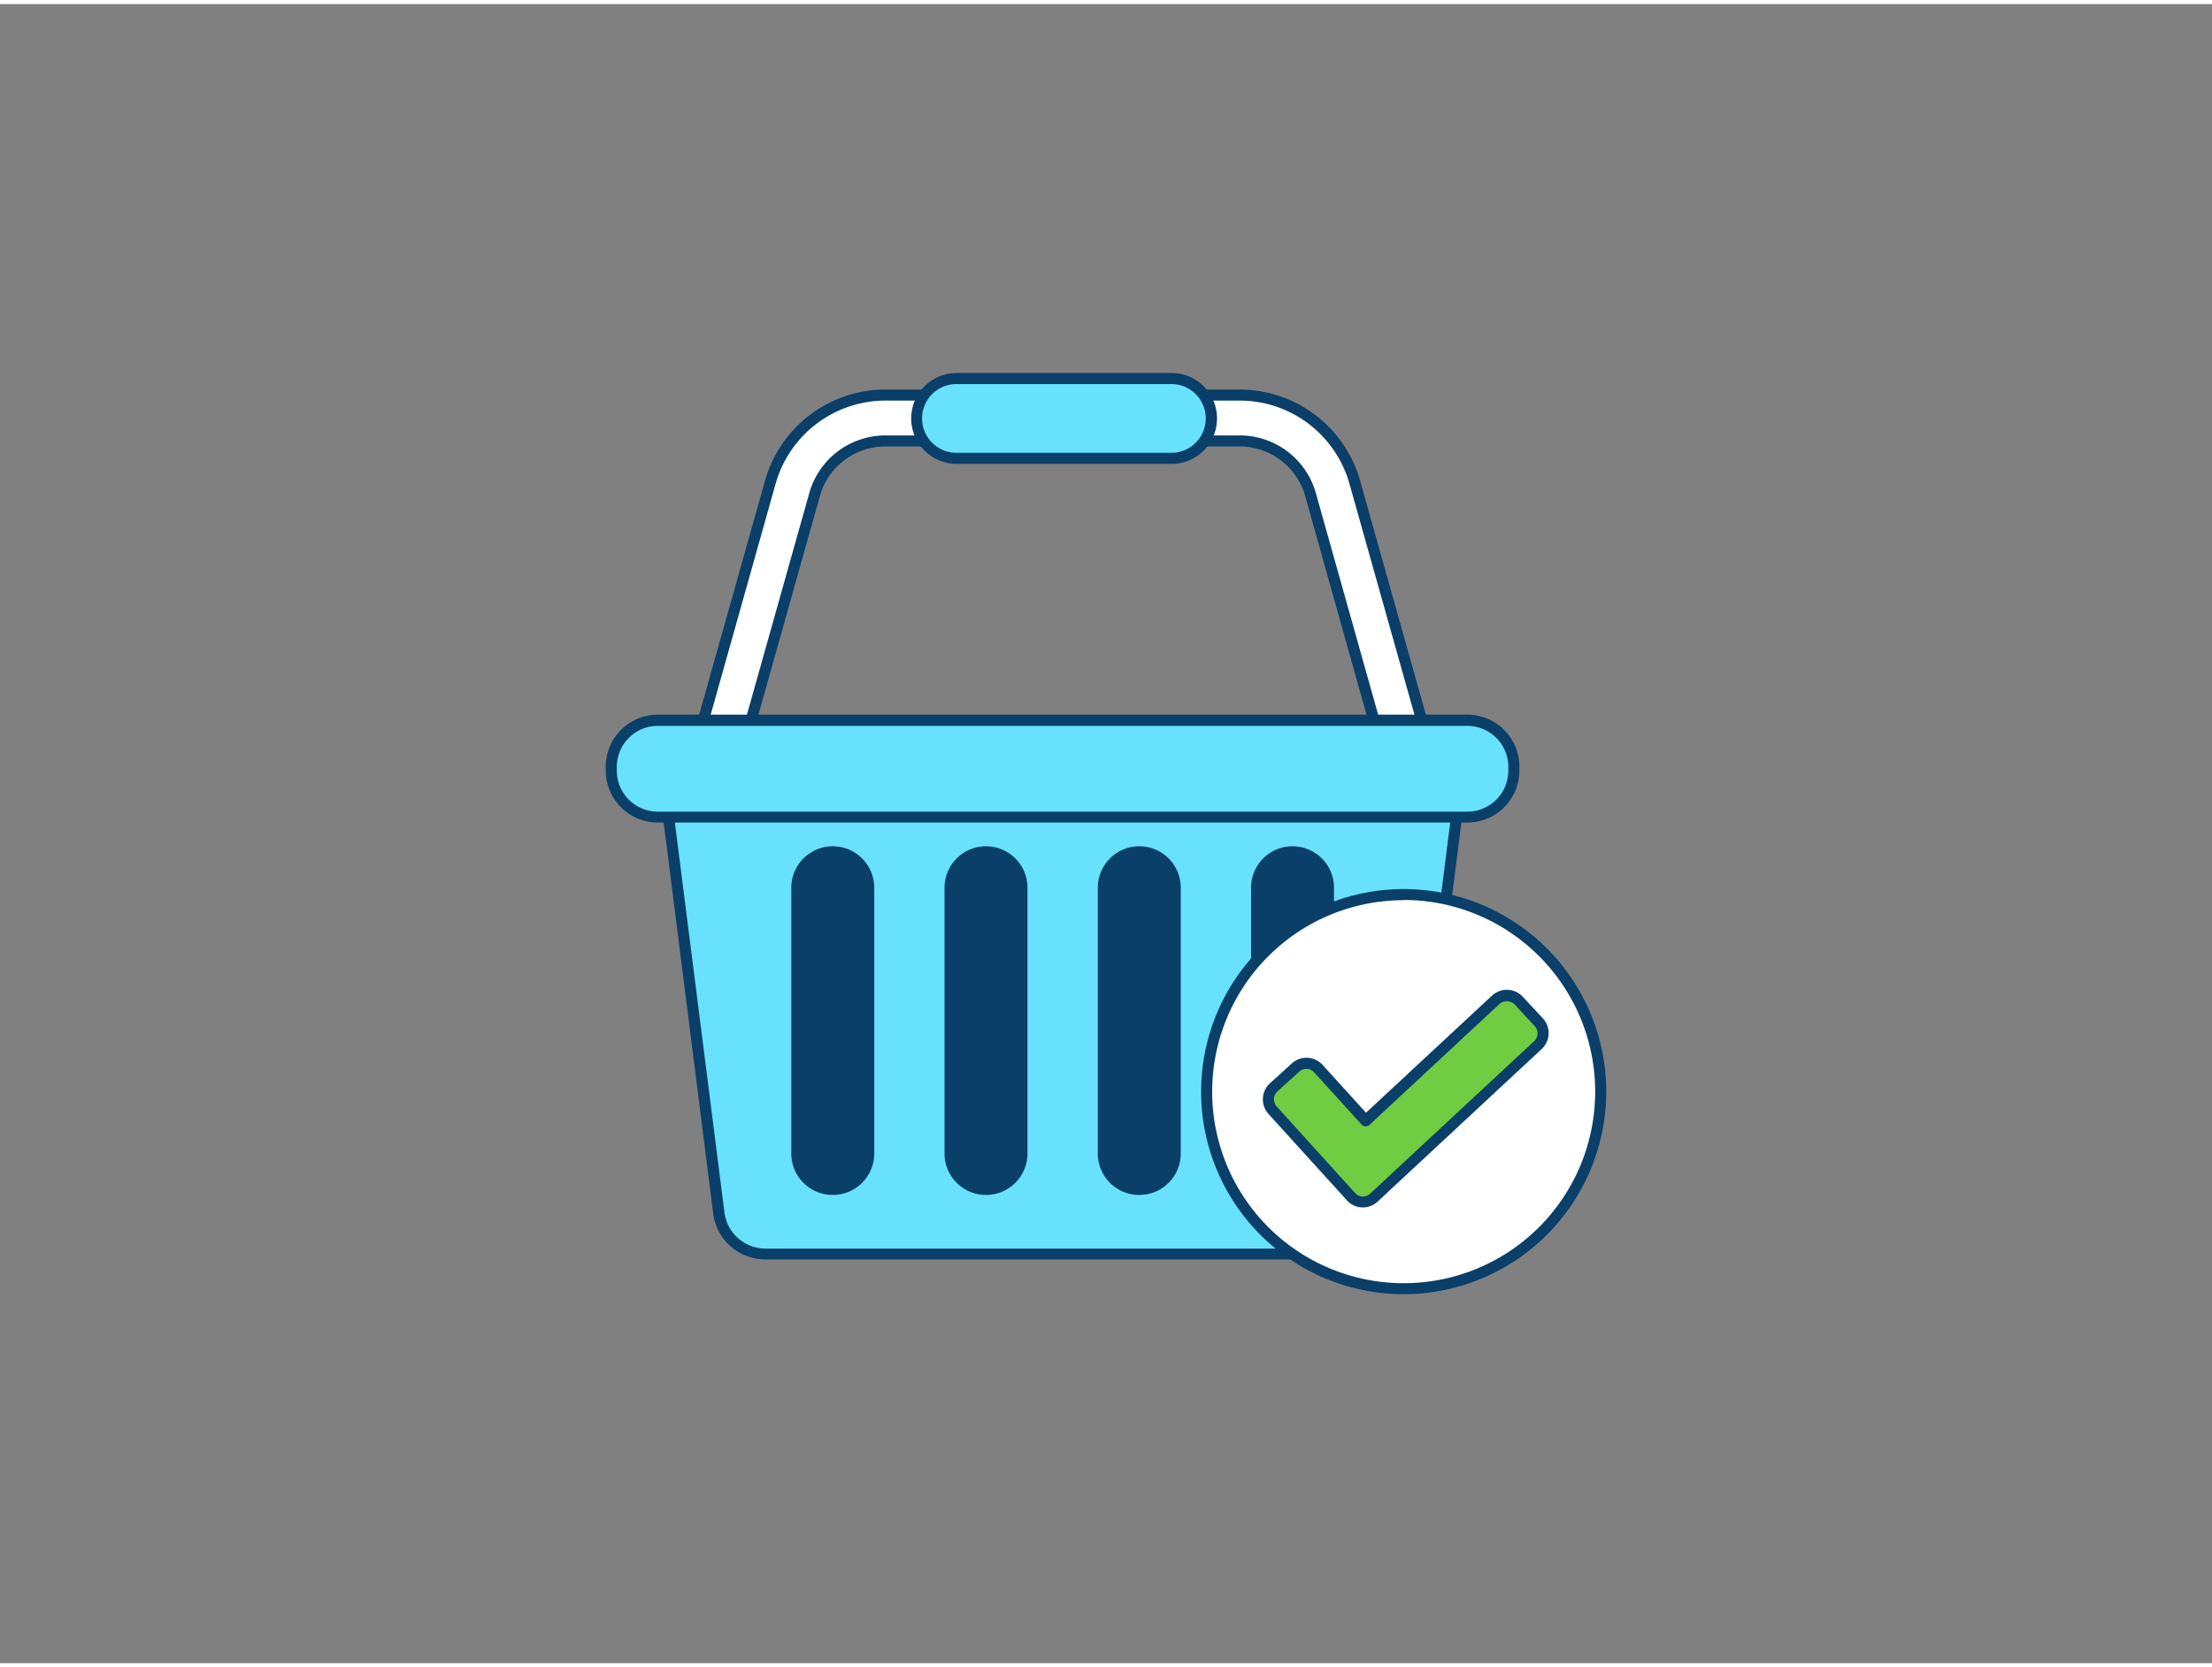 <svg xmlns="http://www.w3.org/2000/svg" viewBox="0 0 400 300" width="406" height="306" class="illustration styles_illustrationTablet__1DWOa"><rect x="0" y="0" width="400" height="300" fill="#808080" stroke="none"/><g id="_269_order_confirmed_outline" data-name="#269_order_confirmed_outline"><path d="M253.37,135.76a4.16,4.16,0,0,1-4-3L237,88.88A13.32,13.32,0,0,0,224.43,79H159.86a13.31,13.31,0,0,0-12.61,9.87l-12.33,43.85a4.16,4.16,0,0,1-8-2.25l12.33-43.85A21.65,21.65,0,0,1,159.86,70.7h64.57A21.66,21.66,0,0,1,245,86.63l12.33,43.85a4.16,4.16,0,0,1-2.88,5.12A3.94,3.94,0,0,1,253.37,135.76Z" fill="#fff"></path><path d="M253.37,136.76a5.17,5.17,0,0,1-5-3.76L236.07,89.15A12.3,12.3,0,0,0,224.43,80H159.86a12.31,12.31,0,0,0-11.65,9.14L135.88,133a5.16,5.16,0,0,1-9.93-2.79l12.34-43.85A22.63,22.63,0,0,1,159.86,69.7h64.57A22.65,22.65,0,0,1,246,86.36l12.33,43.85a5.09,5.09,0,0,1-.46,3.91,5.21,5.21,0,0,1-4.5,2.64ZM159.86,78h64.57A14.31,14.31,0,0,1,238,88.61l12.33,43.85a3.2,3.2,0,0,0,3.9,2.18,3.17,3.17,0,0,0,2.18-3.89L244.07,86.9a20.63,20.63,0,0,0-19.64-15.2H159.86a20.65,20.65,0,0,0-19.65,15.2l-12.33,43.85a3.07,3.07,0,0,0,.29,2.39,3.12,3.12,0,0,0,1.89,1.5,3.16,3.16,0,0,0,3.89-2.18l12.34-43.85A14.31,14.31,0,0,1,159.86,78Z" fill="#093f68"></path><path d="M245.9,226H138.39a8.5,8.5,0,0,1-8.43-7.42l-10-78.76H264.29l-10,78.76A8.48,8.48,0,0,1,245.9,226Z" fill="#68e1fd"></path><path d="M245.9,227H138.38a9.5,9.5,0,0,1-9.41-8.29L119,140a1,1,0,0,1,.25-.78,1,1,0,0,1,.75-.34H264.29a1,1,0,0,1,.75.34,1,1,0,0,1,.24.78l-10,78.77A9.49,9.49,0,0,1,245.9,227ZM121.13,140.86,131,218.49a7.49,7.49,0,0,0,7.42,6.55H245.9a7.5,7.5,0,0,0,7.43-6.55l9.82-77.63Z" fill="#093f68"></path><rect x="110.54" y="129.52" width="163.21" height="17.51" rx="8.39" fill="#68e1fd"></rect><path d="M265.35,148H118.93a9.41,9.41,0,0,1-9.39-9.4v-.71a9.41,9.41,0,0,1,9.39-9.4H265.35a9.41,9.41,0,0,1,9.4,9.4v.71A9.41,9.41,0,0,1,265.35,148ZM118.93,130.52a7.41,7.41,0,0,0-7.39,7.4v.71a7.41,7.41,0,0,0,7.39,7.4H265.35a7.41,7.41,0,0,0,7.4-7.4v-.71a7.41,7.41,0,0,0-7.4-7.4Z" fill="#093f68"></path><rect x="144.09" y="153.3" width="12.97" height="61.04" rx="6.48" fill="#093f68"></rect><path d="M150.58,215.34a7.49,7.49,0,0,1-7.49-7.48V159.79a7.49,7.49,0,1,1,15,0v48.07A7.49,7.49,0,0,1,150.58,215.34Zm0-61a5.49,5.49,0,0,0-5.49,5.49v48.07a5.49,5.49,0,0,0,11,0V159.79A5.49,5.49,0,0,0,150.58,154.3Z" fill="#093f68"></path><rect x="171.8" y="153.3" width="12.97" height="61.04" rx="6.48" fill="#093f68"></rect><path d="M178.29,215.34a7.49,7.49,0,0,1-7.49-7.48V159.79a7.49,7.49,0,1,1,15,0v48.07A7.49,7.49,0,0,1,178.29,215.34Zm0-61a5.49,5.49,0,0,0-5.49,5.49v48.07a5.49,5.49,0,0,0,11,0V159.79A5.49,5.49,0,0,0,178.29,154.3Z" fill="#093f68"></path><rect x="199.52" y="153.3" width="12.97" height="61.04" rx="6.48" fill="#093f68"></rect><path d="M206,215.34a7.48,7.48,0,0,1-7.48-7.48V159.79a7.48,7.48,0,1,1,15,0v48.07A7.49,7.49,0,0,1,206,215.34Zm0-61a5.49,5.49,0,0,0-5.48,5.49v48.07a5.48,5.48,0,0,0,11,0V159.79A5.49,5.49,0,0,0,206,154.3Z" fill="#093f68"></path><rect x="227.23" y="153.3" width="12.97" height="61.04" rx="6.48" fill="#093f68"></rect><path d="M233.71,215.34a7.48,7.48,0,0,1-7.48-7.48V159.79a7.48,7.48,0,1,1,15,0v48.07A7.48,7.48,0,0,1,233.71,215.34Zm0-61a5.49,5.49,0,0,0-5.48,5.49v48.07a5.48,5.48,0,1,0,11,0V159.79A5.49,5.49,0,0,0,233.71,154.3Z" fill="#093f68"></path><rect x="165.5" y="67.71" width="53.29" height="14.43" rx="7.21" fill="#68e1fd"></rect><path d="M211.57,83.14H172.71a8.22,8.22,0,0,1,0-16.43h38.86a8.22,8.22,0,1,1,0,16.43ZM172.71,68.71a6.22,6.22,0,0,0,0,12.43h38.86a6.22,6.22,0,1,0,0-12.43Z" fill="#093f68"></path><circle cx="253.84" cy="196.66" r="35.62" fill="#fff"></circle><path d="M253.84,233.29a36.63,36.63,0,1,1,36.62-36.63A36.67,36.67,0,0,1,253.84,233.29Zm0-71.25a34.63,34.63,0,1,0,34.62,34.62A34.66,34.66,0,0,0,253.84,162Z" fill="#093f68"></path><path d="M244.31,215.64,230.13,200a2.94,2.94,0,0,1,.2-4.15l3.94-3.58a2.94,2.94,0,0,1,4.15.2l8.54,9.4L270.48,180a2.94,2.94,0,0,1,4.15.15l3.62,3.9a2.93,2.93,0,0,1-.15,4.15l-29.66,27.58A2.91,2.91,0,0,1,244.31,215.64Z" fill="#70cc40"></path><path d="M246.46,217.59h-.17a3.84,3.84,0,0,1-2.72-1.27L229.39,200.7a3.93,3.93,0,0,1,.27-5.56l3.94-3.58a3.94,3.94,0,0,1,5.56.26l7.86,8.65L269.8,179.3a3.93,3.93,0,0,1,5.56.2l3.63,3.9a3.93,3.93,0,0,1-.21,5.56l-29.66,27.58A3.88,3.88,0,0,1,246.46,217.59Zm-10.21-25.05a1.9,1.9,0,0,0-1.3.5L231,196.62a2,2,0,0,0-.63,1.34,1.93,1.93,0,0,0,.5,1.39L245.05,215h0a1.93,1.93,0,0,0,1.33.63,1.87,1.87,0,0,0,1.37-.51l29.67-27.58a1.94,1.94,0,0,0,.1-2.74l-3.62-3.9a2,2,0,0,0-2.74-.1l-23.52,21.87a1,1,0,0,1-1.42-.06l-8.54-9.4A1.93,1.93,0,0,0,236.25,192.54Z" fill="#093f68"></path></g></svg>